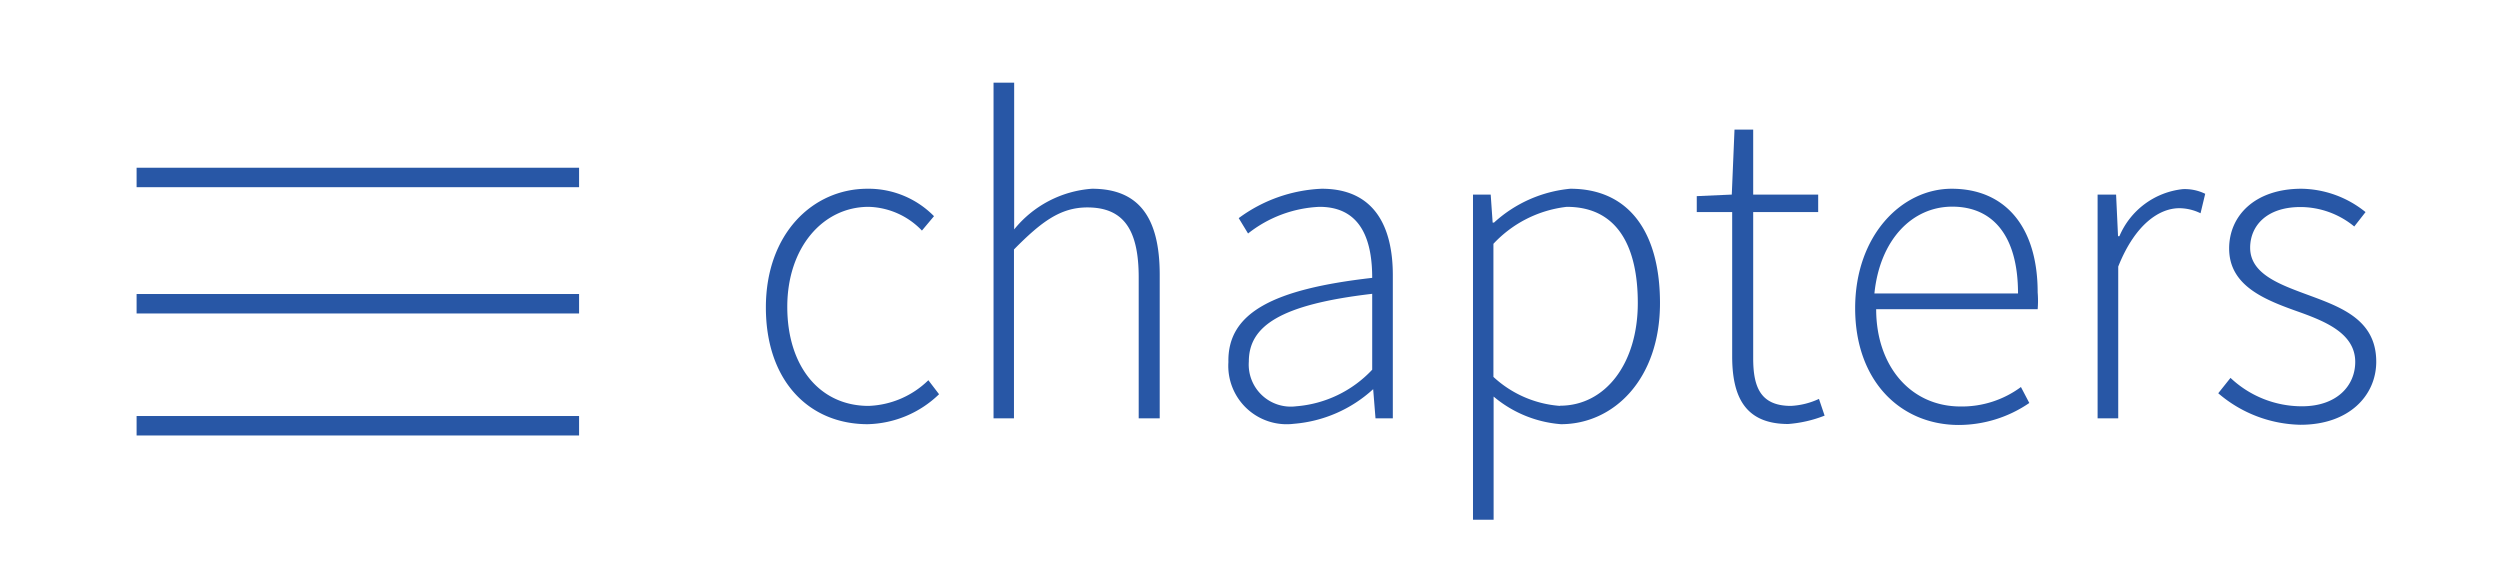 <svg id="Layer_1" data-name="Layer 1" xmlns="http://www.w3.org/2000/svg" viewBox="0 0 128.48 28.83"><defs><style>.cls-1{fill:none;stroke:#2857a6;stroke-miterlimit:10;}.cls-2{fill:#2857a6;}</style></defs><title>menutopmenuxs</title><line class="cls-1" x1="7.02" y1="15.61" x2="29.76" y2="15.61"/><line class="cls-1" x1="7.02" y1="9.12" x2="29.76" y2="9.12"/><line class="cls-1" x1="7.02" y1="21.88" x2="29.76" y2="21.88"/><path class="cls-2" d="M44.58,9.7A4.72,4.72,0,0,1,48,11.11l-0.62.74a3.93,3.93,0,0,0-2.74-1.22c-2.35,0-4.18,2.09-4.18,5.14s1.66,5.09,4.18,5.09a4.63,4.63,0,0,0,3.07-1.32l0.55,0.72a5.45,5.45,0,0,1-3.67,1.54c-3,0-5.23-2.21-5.23-6S41.77,9.7,44.58,9.7Z"/><path class="cls-2" d="M51.06,4.25h1.06v7.54a5.66,5.66,0,0,1,4-2.09c2.38,0,3.48,1.44,3.48,4.42V21.5H58.52V14.26c0-2.45-.77-3.6-2.64-3.6-1.37,0-2.35.72-3.77,2.16V21.5H51.06V4.25Z"/><path class="cls-2" d="M70.52,14.28c0-1.75-.46-3.65-2.71-3.65A6.36,6.36,0,0,0,64.14,12l-0.48-.79A7.7,7.7,0,0,1,67.93,9.7c2.74,0,3.65,2,3.65,4.44V21.5H70.69L70.57,20h0a6.84,6.84,0,0,1-4.08,1.78,3,3,0,0,1-3.36-3.17C63.08,16.08,65.41,14.86,70.52,14.28Zm-3.91,6.6A6,6,0,0,0,70.52,19V15.1c-4.73.55-6.34,1.66-6.34,3.48A2.16,2.16,0,0,0,66.61,20.88Z"/><path class="cls-2" d="M76.76,22.51v4.2H75.7V10h0.91l0.1,1.44h0.07A6.74,6.74,0,0,1,80.7,9.7c3.07,0,4.61,2.3,4.61,5.88,0,3.91-2.38,6.22-5.09,6.22a6.09,6.09,0,0,1-3.46-1.42v2.14Zm3.41-1.66c2.33,0,4-2.16,4-5.28,0-2.83-1-4.94-3.65-4.94a6.1,6.1,0,0,0-3.77,1.9v6.84A5.64,5.64,0,0,0,80.17,20.86Z"/><path class="cls-2" d="M89,10.9h-1.8V10.08L89,10l0.14-3.34H90.1V10h3.34V10.9H90.1v7.51c0,1.46.36,2.45,1.94,2.45a3.87,3.87,0,0,0,1.44-.36l0.29,0.86a6.46,6.46,0,0,1-1.87.43c-2.23,0-2.88-1.42-2.88-3.48V10.9Z"/><path class="cls-2" d="M100.3,9.7c2.74,0,4.42,1.94,4.42,5.33a5.24,5.24,0,0,1,0,.86h-8.3c0,2.9,1.75,5,4.34,5a5.1,5.1,0,0,0,3.1-1l0.43,0.82a6.43,6.43,0,0,1-3.62,1.13c-3,0-5.33-2.26-5.33-6S97.73,9.7,100.3,9.7Zm3.41,5.38c0-3-1.32-4.46-3.38-4.46s-3.72,1.7-4,4.46h7.34Z"/><path class="cls-2" d="M107.84,10h0.91l0.1,2.14h0.07a4,4,0,0,1,3.26-2.42,2.38,2.38,0,0,1,1.15.24l-0.24,1A2.52,2.52,0,0,0,112,10.7c-1,0-2.26.79-3.14,3V21.5h-1.06V10Z"/><path class="cls-2" d="M114.63,19.42a5.34,5.34,0,0,0,3.67,1.46c1.8,0,2.74-1.06,2.74-2.28,0-1.44-1.49-2.06-2.81-2.54-1.75-.62-3.67-1.32-3.67-3.29,0-1.68,1.32-3.07,3.72-3.07a5.35,5.35,0,0,1,3.29,1.2l-0.58.74a4.37,4.37,0,0,0-2.76-1c-1.78,0-2.59,1-2.59,2.09,0,1.27,1.34,1.82,2.71,2.33,1.8,0.67,3.77,1.27,3.77,3.53,0,1.73-1.39,3.24-3.89,3.24A6.67,6.67,0,0,1,114,20.21Z"/></svg>
